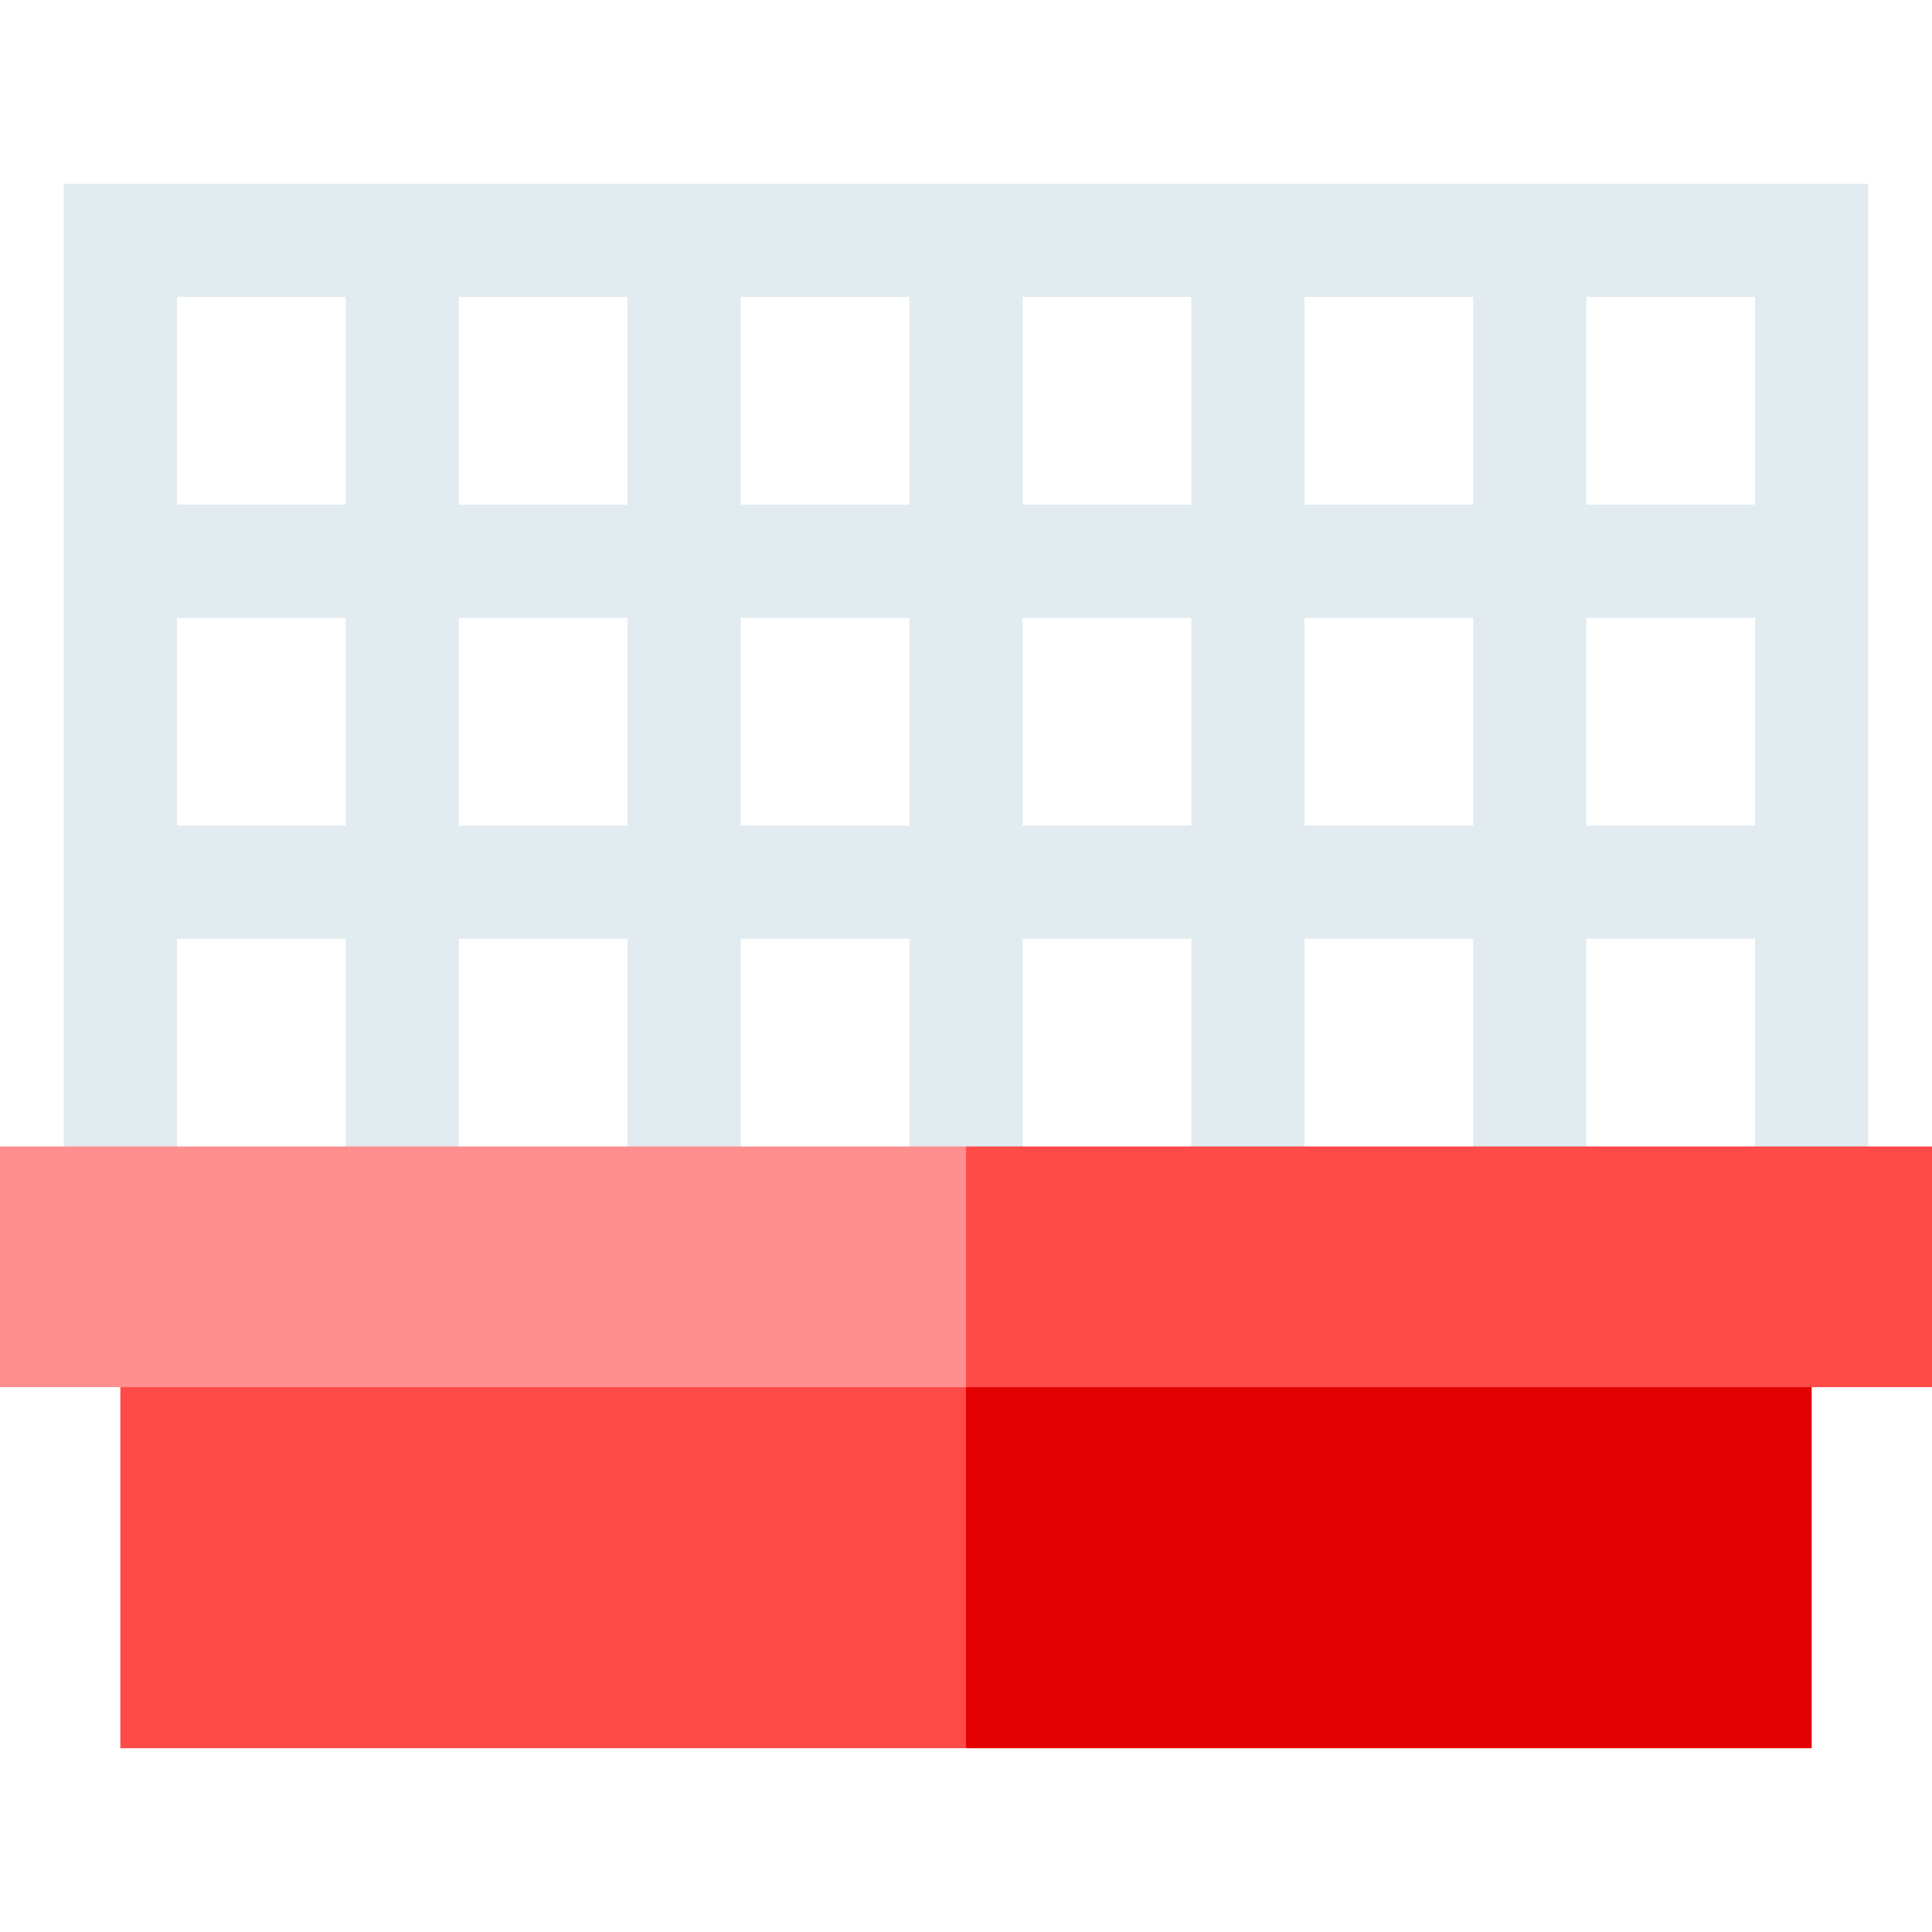 <?xml version="1.0" encoding="iso-8859-1"?>
<!-- Generator: Adobe Illustrator 21.0.0, SVG Export Plug-In . SVG Version: 6.00 Build 0)  -->
<svg version="1.1" id="Capa_1" xmlns="http://www.w3.org/2000/svg" xmlns:xlink="http://www.w3.org/1999/xlink" x="0px" y="0px"
	 viewBox="0 0 512 512" style="enable-background:new 0 0 512 512;" xml:space="preserve">
<polygon style="fill:#E30000;" points="480.107,367.618 235.984,347.603 256,463.297 480.107,463.297 "/>
<polygon style="fill:#FF4A4A;" points="31.893,367.618 31.893,463.297 256,463.297 256,347.603 "/>
<path style="fill:#E1EBF0;" d="M16.894,48.703v270.142h30v-70.047h44.702v70.047h30v-70.047h44.702v70.047h30v-70.047H241v70.047h30
	v-70.047h44.703v70.047h30v-70.047h44.702v70.047h30v-70.047h44.704v70.047h30V48.703H16.894z M465.108,133.75h-44.704V78.703
	h44.704V133.75z M196.297,78.703H241v55.047h-44.703V78.703z M166.297,133.75h-44.702V78.703h44.702V133.75z M271,78.703h44.703
	v55.047H271V78.703z M345.703,78.703h44.702v55.047h-44.702V78.703z M91.595,78.703v55.047H46.894V78.703H91.595z M46.894,218.798
	V163.75h44.702v55.048H46.894z M121.595,218.798V163.75h44.702v55.048H121.595z M196.297,218.798V163.75H241v55.048H196.297z
	 M271,218.798V163.75h44.703v55.048H271z M345.703,218.798V163.75h44.702v55.048H345.703z M420.405,218.798V163.75h44.704v55.048
	H420.405z"/>
<polygon style="fill:#FF4A4A;" points="512,303.833 256,303.833 235.984,336.71 256,367.618 512,367.618 "/>
<rect y="303.83" style="fill:#FF8E8E;" width="256" height="63.785"/>
<g>
</g>
<g>
</g>
<g>
</g>
<g>
</g>
<g>
</g>
<g>
</g>
<g>
</g>
<g>
</g>
<g>
</g>
<g>
</g>
<g>
</g>
<g>
</g>
<g>
</g>
<g>
</g>
<g>
</g>
</svg>
